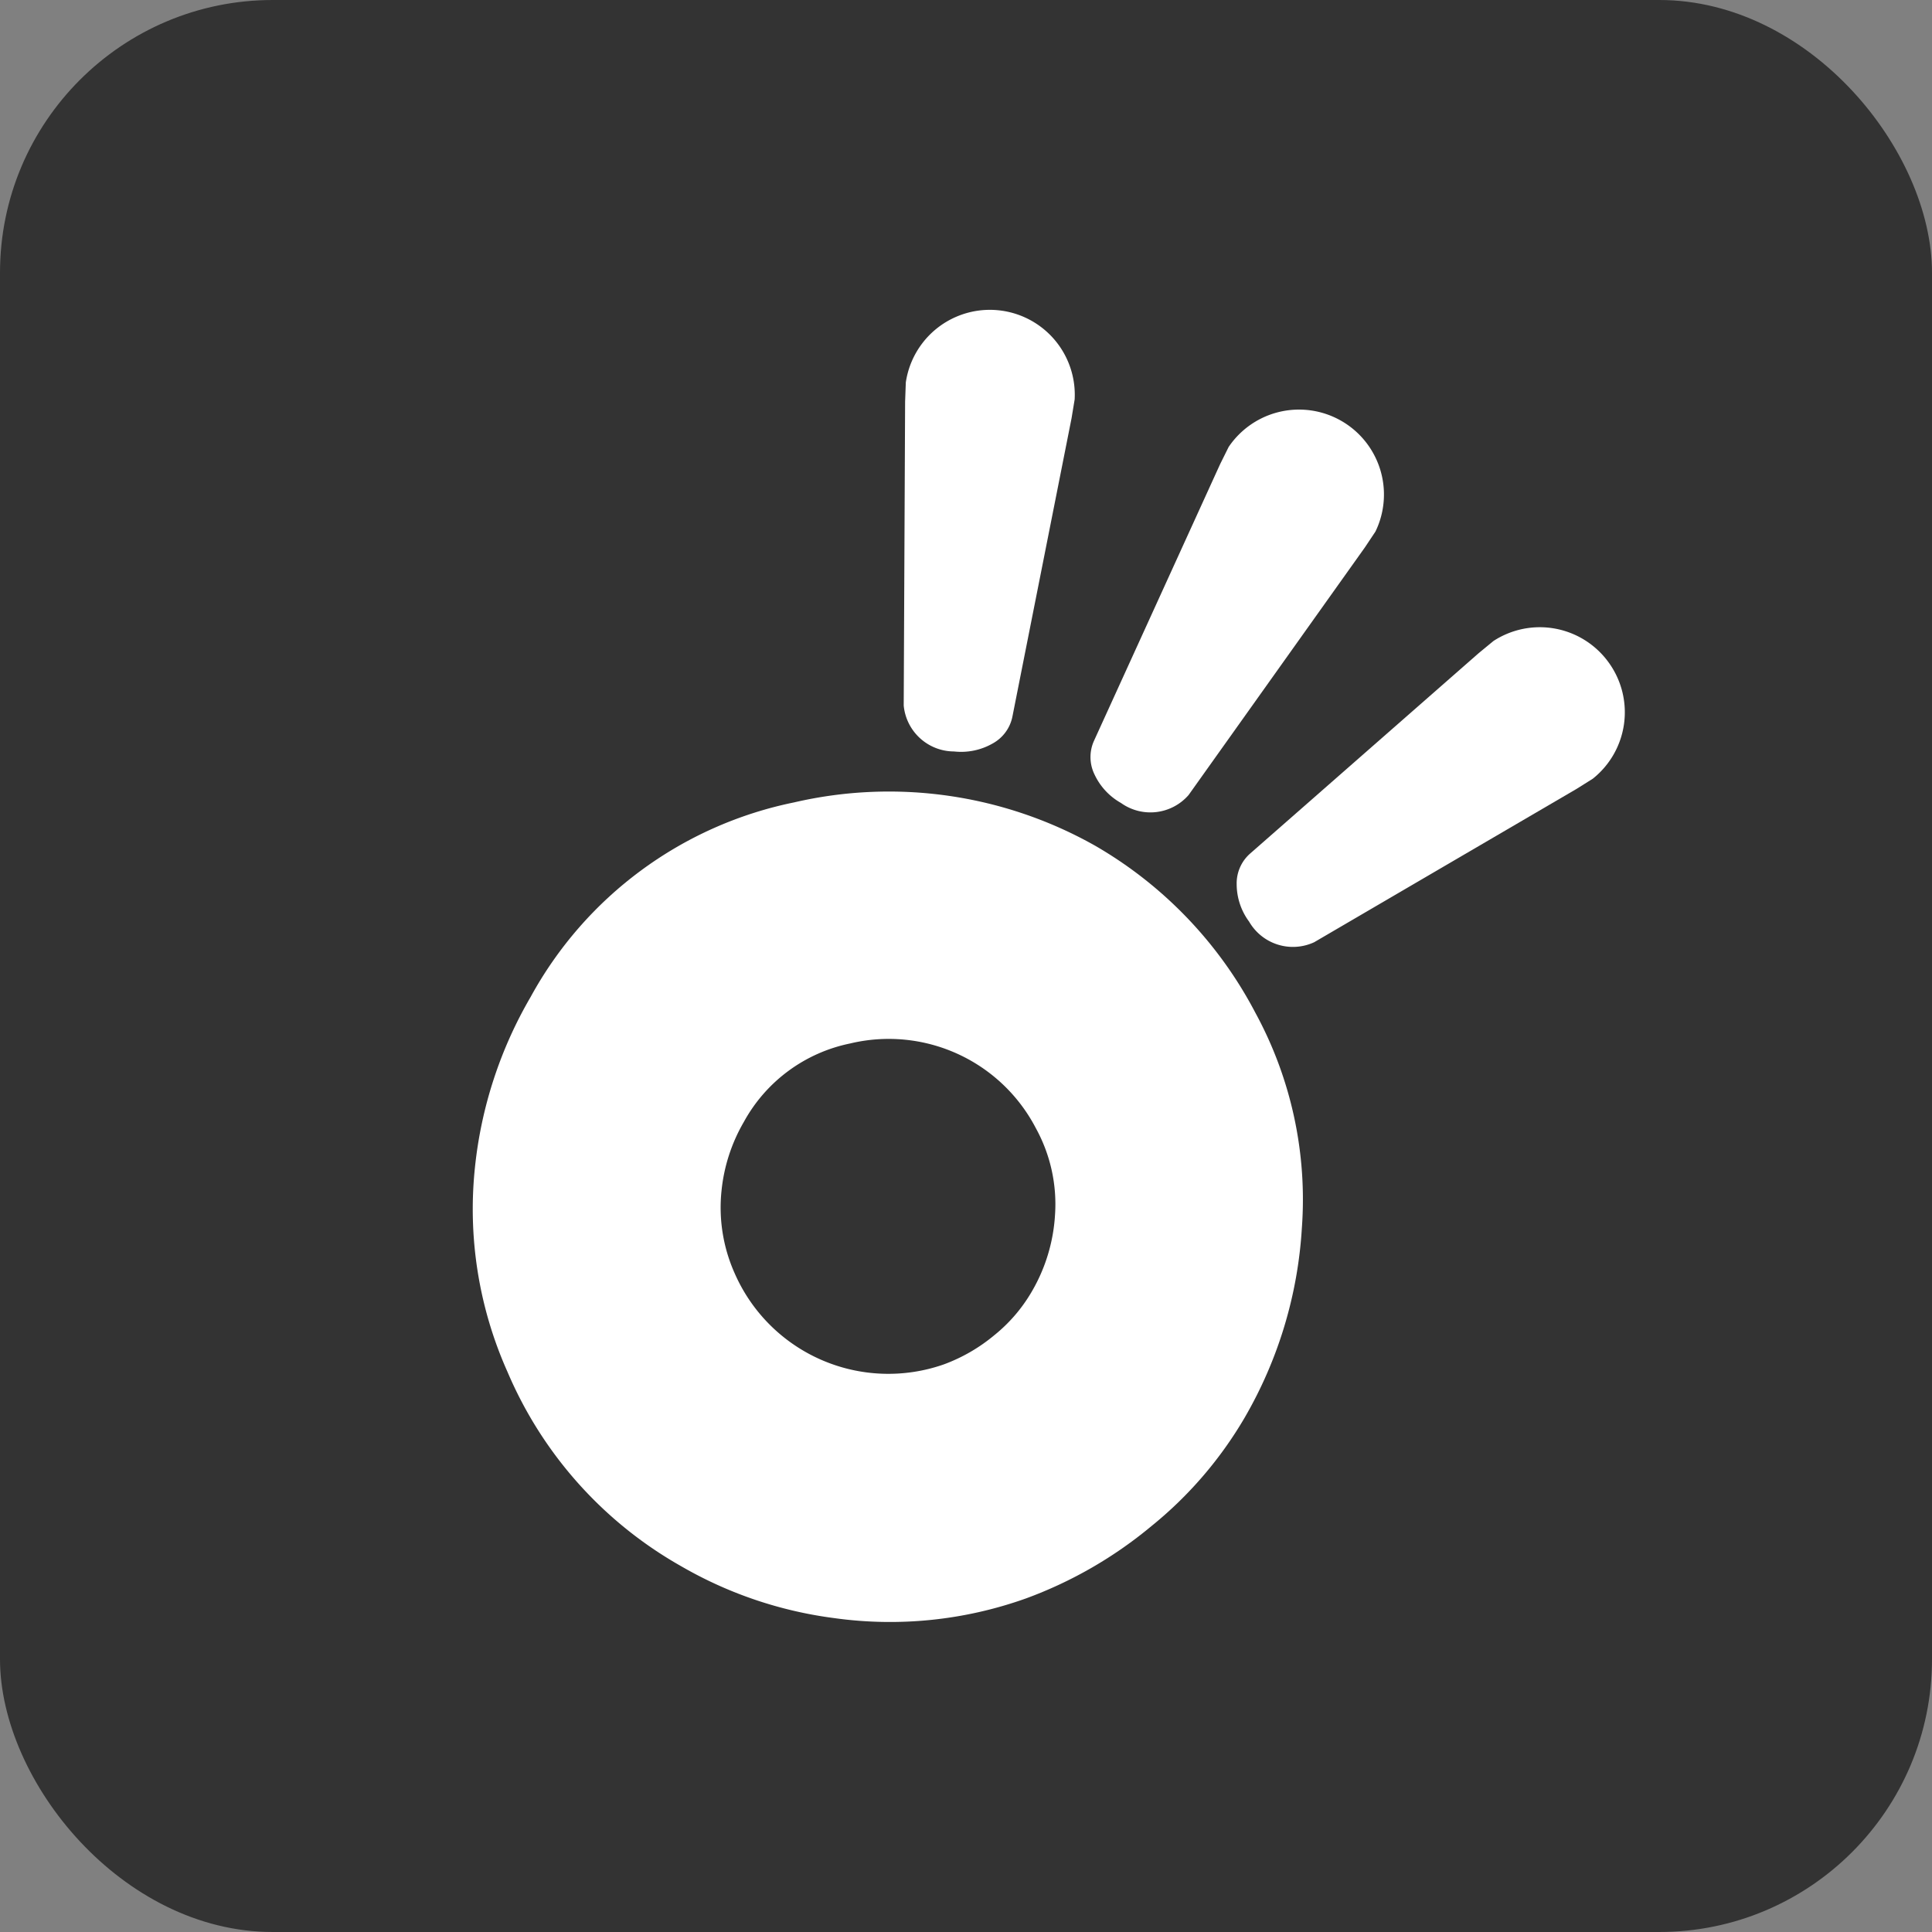 <svg xmlns="http://www.w3.org/2000/svg" width="41.581" height="41.581" viewBox="0 0 41.581 41.581">
  <rect x="0" y="0" width="41.581" height="41.581" fill="#808080" stroke="none"/>
  <g id="Group_3825" data-name="Group 3825" transform="translate(-791.857 -160.08)">
    <rect id="Rectangle_2069" data-name="Rectangle 2069" width="41.581" height="41.581" rx="5.871" transform="translate(791.857 160.08)" fill="#333"/>
    <g id="Group_3824" data-name="Group 3824">
      <path id="Path_1212" data-name="Path 1212" d="M815.431,178.284a9.031,9.031,0,0,0-6.481-.935,8.369,8.369,0,0,0-5.671,4.185,9.157,9.157,0,0,0-1.2,3.671,8.58,8.58,0,0,0,.7,4.4,8.725,8.725,0,0,0,3.739,4.184,8.825,8.825,0,0,0,3.284,1.115,8.694,8.694,0,0,0,4.133-.421,9.126,9.126,0,0,0,2.7-1.555,8.557,8.557,0,0,0,2.008-2.334,9.22,9.22,0,0,0,1.233-4.085,8.4,8.4,0,0,0-1-4.631A8.936,8.936,0,0,0,815.431,178.284Zm-.868,7.948a3.7,3.7,0,0,1-.5,1.646,3.4,3.4,0,0,1-.809.941,3.68,3.68,0,0,1-1.087.627,3.61,3.61,0,0,1-4.5-1.966,3.463,3.463,0,0,1-.281-1.775,3.676,3.676,0,0,1,.481-1.48,3.379,3.379,0,0,1,2.286-1.687,3.569,3.569,0,0,1,4,1.827A3.388,3.388,0,0,1,814.563,186.232Z" fill="#fff"/>
      <path id="Path_1213" data-name="Path 1213" d="M815.982,177.361a1.09,1.09,0,0,0,1.456-.17l3.794-5.329.228-.342A1.828,1.828,0,0,0,818.3,169.7l-.183.369-2.713,5.951a.85.85,0,0,0,.006.721A1.368,1.368,0,0,0,815.982,177.361Z" fill="#fff"/>
      <path id="Path_1214" data-name="Path 1214" d="M826.48,174.339a1.827,1.827,0,0,0-2.481-.463l-.318.262-4.918,4.312a.854.854,0,0,0-.29.66,1.358,1.358,0,0,0,.268.806,1.089,1.089,0,0,0,1.4.443l5.647-3.3.349-.219A1.827,1.827,0,0,0,826.48,174.339Z" fill="#fff"/>
      <path id="Path_1215" data-name="Path 1215" d="M812.39,176.253a1.368,1.368,0,0,0,.832-.172.85.85,0,0,0,.425-.581l1.272-6.417.067-.406a1.828,1.828,0,0,0-3.634-.365l-.015.412-.03,6.541A1.091,1.091,0,0,0,812.39,176.253Z" fill="#fff"/>
    </g>
  </g>
</svg>
